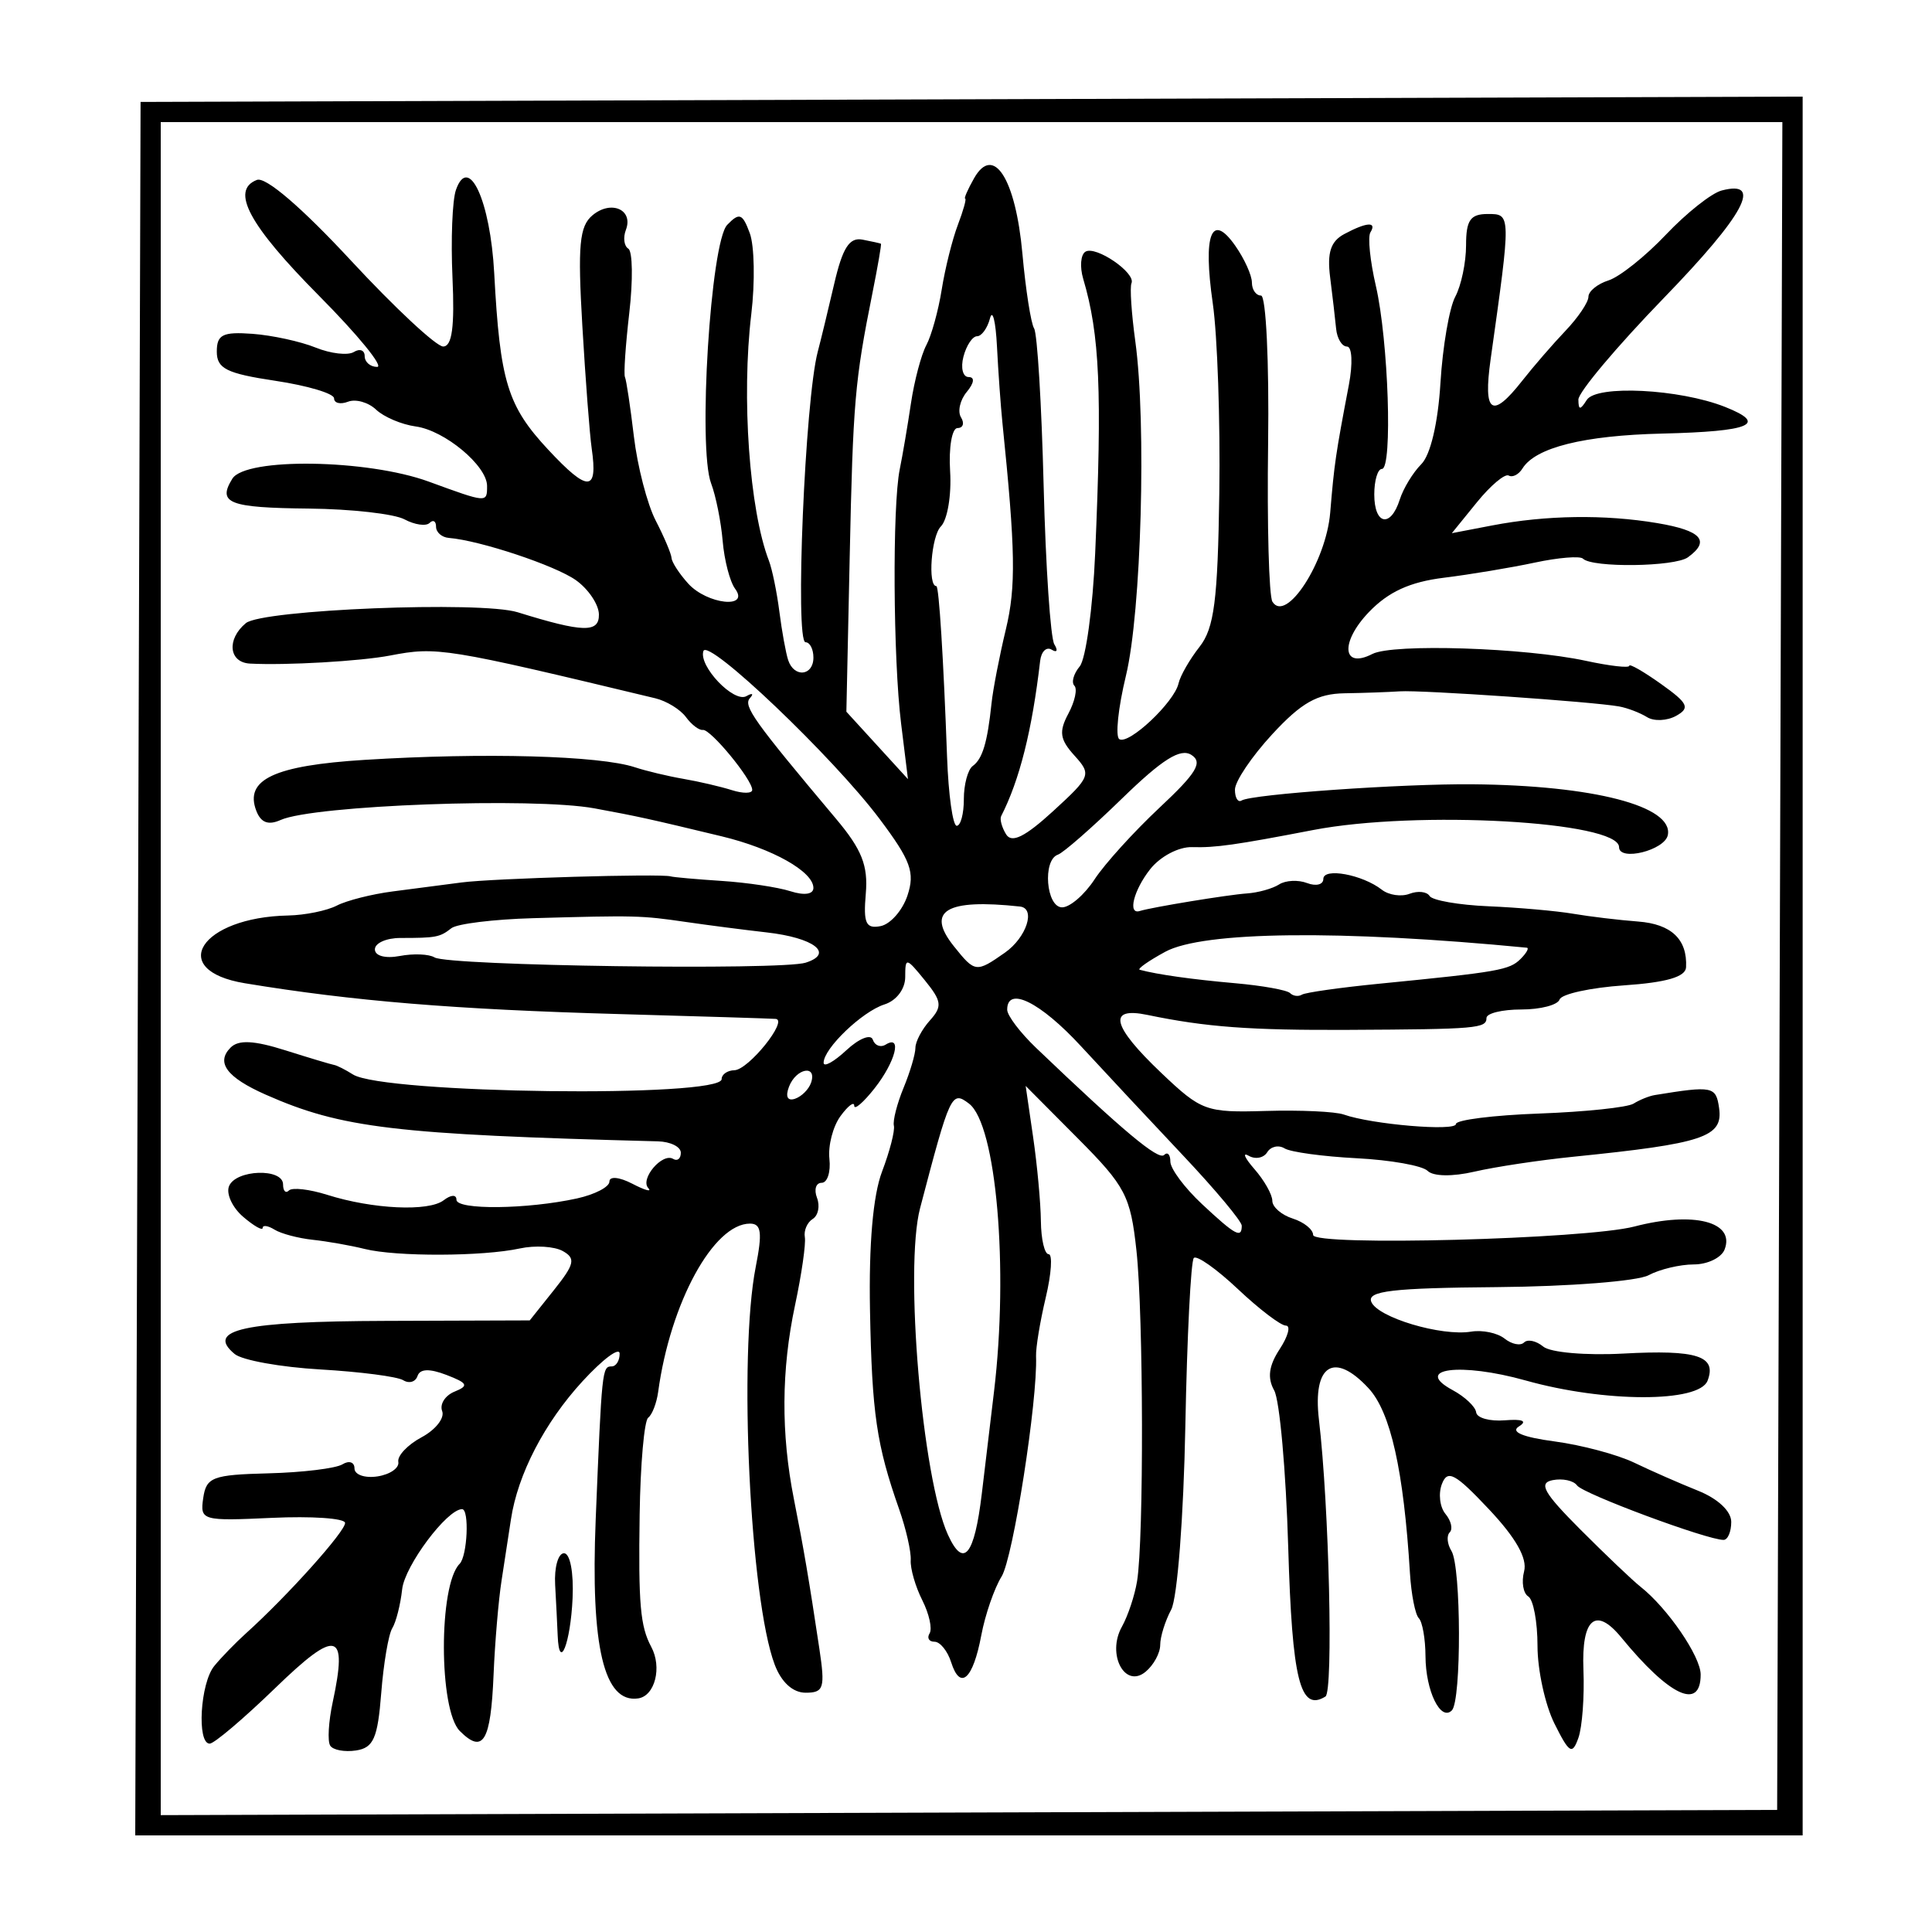 <?xml version="1.0" encoding="UTF-8" standalone="no"?>
<svg
   xmlns:dc="http://purl.org/dc/elements/1.1/"
   xmlns:cc="http://creativecommons.org/ns#"
   xmlns:rdf="http://www.w3.org/1999/02/22-rdf-syntax-ns#"
   xmlns:svg="http://www.w3.org/2000/svg"
   xmlns="http://www.w3.org/2000/svg"
   id="svgK7"
   version="1.1"
   viewBox="0 0 100 100"
   height="100"
   width="100">
  <defs
     id="defs2" />
  <path
     id="pathK7"
     d="M 7.138,50.138 7.276,5.276 50.29,5.138 93.305,5 l -5.3e-5,45 -5.2e-5,45 -43.152,5e-5 L 7,95 Z M 92.12,50 92.255,6.32 H 50.287 8.32 V 50.135 93.951 L 50.152,93.815 91.985,93.68 Z M 17.088,90.345 c -0.142,-0.23 -0.083,-1.236 0.132,-2.236 0.791,-3.686 0.219,-3.829 -2.97,-0.74 -1.636,1.584 -3.164,2.881 -3.397,2.881 -0.673,0 -0.489,-3.131 0.237,-4.018 0.363,-0.444 1.103,-1.206 1.644,-1.693 2.147,-1.934 5.175,-5.312 5.126,-5.718 -0.028,-0.236 -1.731,-0.352 -3.784,-0.257 -3.621,0.167 -3.727,0.137 -3.557,-1.025 0.158,-1.083 0.481,-1.206 3.38,-1.28 1.763,-0.045 3.485,-0.255 3.827,-0.466 0.342,-0.211 0.622,-0.116 0.622,0.211 0,0.328 0.534,0.514 1.188,0.415 0.653,-0.1 1.14,-0.438 1.081,-0.753 -0.059,-0.314 0.484,-0.888 1.206,-1.274 0.722,-0.386 1.201,-0.995 1.064,-1.352 -0.137,-0.357 0.152,-0.811 0.641,-1.01 0.75,-0.304 0.684,-0.44 -0.42,-0.864 -0.881,-0.338 -1.371,-0.32 -1.497,0.056 -0.103,0.308 -0.435,0.406 -0.74,0.218 -0.304,-0.188 -2.233,-0.438 -4.286,-0.557 -2.053,-0.118 -4.051,-0.478 -4.439,-0.8 -1.518,-1.26 0.45,-1.69 7.836,-1.714 l 7.437,-0.025 1.254,-1.572 c 1.068,-1.339 1.136,-1.638 0.458,-2.017 -0.438,-0.245 -1.44,-0.305 -2.227,-0.134 -1.923,0.418 -6.399,0.432 -8.03,0.025 -0.726,-0.181 -1.934,-0.394 -2.684,-0.474 -0.751,-0.08 -1.641,-0.316 -1.979,-0.525 -0.338,-0.209 -0.615,-0.249 -0.615,-0.09 0,0.159 -0.454,-0.099 -1.009,-0.574 -0.555,-0.475 -0.886,-1.186 -0.735,-1.578 0.335,-0.872 2.8,-0.959 2.8,-0.098 0,0.339 0.137,0.479 0.304,0.312 0.167,-0.167 1.058,-0.066 1.979,0.225 2.36,0.745 5.252,0.88 6.031,0.281 0.379,-0.291 0.66,-0.303 0.66,-0.026 0,0.538 3.664,0.498 6.241,-0.068 0.922,-0.203 1.677,-0.595 1.677,-0.873 0,-0.287 0.512,-0.238 1.188,0.113 0.653,0.34 1.024,0.442 0.824,0.226 -0.442,-0.475 0.729,-1.85 1.288,-1.512 0.218,0.132 0.396,-0.012 0.396,-0.319 0,-0.307 -0.534,-0.573 -1.188,-0.59 C 20.428,58.721 17.675,58.393 13.753,56.659 11.735,55.766 11.162,54.996 11.938,54.22 c 0.409,-0.409 1.211,-0.368 2.831,0.144 1.243,0.393 2.379,0.733 2.524,0.757 0.145,0.023 0.584,0.245 0.975,0.493 1.576,0.999 19.084,1.219 19.084,0.24 0,-0.243 0.297,-0.45 0.66,-0.459 0.73,-0.018 2.807,-2.602 2.136,-2.657 -0.231,-0.019 -3.865,-0.131 -8.074,-0.249 -8.551,-0.24 -13.81,-0.673 -19.399,-1.596 -4.053,-0.67 -2.296,-3.416 2.243,-3.507 0.871,-0.018 2.003,-0.248 2.515,-0.513 0.513,-0.264 1.819,-0.595 2.903,-0.734 1.084,-0.139 2.684,-0.348 3.555,-0.463 1.592,-0.211 10.328,-0.465 10.821,-0.315 0.145,0.044 1.333,0.15 2.639,0.235 1.306,0.085 2.91,0.325 3.563,0.534 0.716,0.229 1.188,0.161 1.188,-0.171 0,-0.846 -2.119,-2.038 -4.751,-2.672 -3.779,-0.911 -4.322,-1.03 -6.577,-1.446 -3.168,-0.584 -14.542,-0.164 -16.248,0.601 -0.639,0.286 -1.023,0.141 -1.26,-0.476 -0.621,-1.617 0.926,-2.344 5.613,-2.636 6.181,-0.385 12.157,-0.221 13.986,0.384 0.581,0.192 1.711,0.462 2.512,0.6 0.801,0.138 1.929,0.401 2.507,0.584 0.578,0.183 1.051,0.177 1.051,-0.015 0,-0.536 -2.162,-3.161 -2.555,-3.102 -0.191,0.029 -0.586,-0.271 -0.876,-0.666 -0.29,-0.395 -1.003,-0.832 -1.584,-0.972 -10.88,-2.613 -11.3,-2.68 -13.724,-2.214 -1.538,0.296 -5.384,0.517 -7.258,0.418 -1.095,-0.058 -1.218,-1.259 -0.213,-2.093 0.846,-0.702 12.165,-1.156 14.069,-0.564 3.39,1.053 4.223,1.075 4.206,0.111 -0.009,-0.514 -0.544,-1.31 -1.188,-1.769 -1.067,-0.761 -4.968,-2.059 -6.582,-2.19 -0.363,-0.029 -0.66,-0.291 -0.66,-0.581 0,-0.29 -0.15,-0.378 -0.333,-0.195 -0.183,0.183 -0.768,0.1 -1.3,-0.184 -0.532,-0.285 -2.757,-0.536 -4.944,-0.558 -4.147,-0.043 -4.751,-0.278 -3.967,-1.546 0.684,-1.106 6.986,-1.012 10.169,0.151 3.028,1.107 3.016,1.106 3.016,0.224 0,-1.047 -2.194,-2.876 -3.695,-3.08 -0.726,-0.099 -1.647,-0.49 -2.048,-0.869 -0.4,-0.38 -1.054,-0.565 -1.452,-0.412 -0.398,0.153 -0.724,0.075 -0.724,-0.174 0,-0.248 -1.366,-0.656 -3.035,-0.907 -2.531,-0.38 -3.035,-0.631 -3.035,-1.512 0,-0.881 0.307,-1.033 1.848,-0.92 1.016,0.075 2.486,0.395 3.267,0.711 0.781,0.316 1.672,0.419 1.979,0.229 0.308,-0.19 0.56,-0.094 0.56,0.213 0,0.307 0.291,0.559 0.646,0.559 0.355,0 -0.995,-1.653 -2.999,-3.673 -3.64,-3.668 -4.609,-5.474 -3.224,-6.006 0.452,-0.174 2.32,1.428 4.864,4.171 2.271,2.449 4.42,4.452 4.775,4.452 0.461,0 0.599,-1.02 0.483,-3.567 -0.089,-1.962 -0.009,-4.004 0.179,-4.538 0.658,-1.876 1.78,0.565 1.981,4.309 0.301,5.623 0.684,6.872 2.801,9.143 2.058,2.207 2.572,2.191 2.245,-0.069 -0.105,-0.726 -0.323,-3.585 -0.485,-6.354 -0.244,-4.172 -0.153,-5.152 0.531,-5.72 0.964,-0.8 2.125,-0.287 1.723,0.762 -0.152,0.397 -0.095,0.834 0.127,0.971 0.222,0.137 0.245,1.63 0.05,3.316 -0.195,1.686 -0.296,3.185 -0.225,3.33 0.071,0.145 0.279,1.53 0.463,3.077 0.184,1.547 0.692,3.504 1.128,4.349 0.437,0.845 0.806,1.717 0.821,1.938 0.015,0.221 0.403,0.817 0.863,1.325 0.976,1.078 3.207,1.321 2.425,0.264 -0.268,-0.363 -0.558,-1.475 -0.642,-2.472 -0.085,-0.997 -0.354,-2.337 -0.598,-2.978 -0.693,-1.822 -0.028,-12.49 0.834,-13.383 0.629,-0.651 0.789,-0.592 1.167,0.43 0.241,0.651 0.276,2.535 0.079,4.186 -0.516,4.31 -0.1,10.142 0.911,12.767 0.168,0.435 0.412,1.623 0.542,2.639 0.13,1.016 0.335,2.144 0.455,2.507 0.306,0.926 1.307,0.825 1.307,-0.132 0,-0.435 -0.183,-0.792 -0.407,-0.792 -0.557,0 -0.029,-12.556 0.633,-15.044 0.154,-0.581 0.537,-2.161 0.851,-3.512 0.432,-1.86 0.786,-2.414 1.462,-2.284 0.491,0.095 0.921,0.19 0.956,0.213 0.035,0.022 -0.162,1.169 -0.439,2.548 -0.915,4.566 -1.005,5.612 -1.178,13.674 l -0.172,8 1.594,1.745 1.594,1.745 -0.356,-2.882 c -0.413,-3.346 -0.456,-11.263 -0.07,-13.154 0.146,-0.714 0.407,-2.25 0.58,-3.413 0.173,-1.163 0.532,-2.52 0.797,-3.015 0.265,-0.495 0.623,-1.79 0.796,-2.877 0.173,-1.088 0.548,-2.591 0.833,-3.341 0.285,-0.75 0.457,-1.364 0.381,-1.364 -0.075,0 0.132,-0.475 0.461,-1.056 1.005,-1.774 2.151,0.016 2.502,3.908 0.168,1.859 0.44,3.599 0.605,3.866 0.165,0.267 0.387,3.924 0.493,8.126 0.106,4.202 0.356,7.903 0.554,8.225 0.199,0.321 0.138,0.446 -0.135,0.278 -0.273,-0.169 -0.542,0.092 -0.599,0.578 -0.416,3.59 -1.064,6.169 -2.018,8.036 -0.081,0.159 0.034,0.584 0.257,0.944 0.291,0.47 0.976,0.131 2.432,-1.202 1.954,-1.79 1.994,-1.894 1.102,-2.879 -0.755,-0.834 -0.812,-1.234 -0.313,-2.167 0.337,-0.63 0.477,-1.281 0.311,-1.447 -0.166,-0.166 -0.042,-0.615 0.276,-0.998 0.318,-0.383 0.678,-3.018 0.801,-5.855 0.364,-8.398 0.237,-11.315 -0.619,-14.205 -0.184,-0.62 -0.133,-1.253 0.114,-1.405 0.534,-0.33 2.619,1.096 2.384,1.632 -0.09,0.205 -0.001,1.553 0.197,2.996 0.585,4.253 0.312,14.028 -0.483,17.314 -0.405,1.675 -0.559,3.155 -0.342,3.289 0.491,0.304 2.846,-1.913 3.063,-2.884 0.088,-0.394 0.577,-1.246 1.087,-1.895 0.761,-0.968 0.944,-2.392 1.024,-7.965 0.053,-3.733 -0.098,-8.145 -0.337,-9.805 -0.517,-3.598 -0.068,-4.749 1.165,-2.988 0.473,0.675 0.859,1.53 0.859,1.901 0,0.371 0.212,0.674 0.471,0.674 0.26,0 0.425,3.441 0.368,7.659 -0.057,4.212 0.043,7.897 0.223,8.187 0.704,1.14 2.778,-2.056 2.991,-4.609 0.212,-2.543 0.278,-2.998 0.967,-6.618 0.209,-1.098 0.165,-1.979 -0.098,-1.979 -0.261,0 -0.514,-0.416 -0.563,-0.924 -0.049,-0.508 -0.188,-1.704 -0.309,-2.657 -0.163,-1.282 0.027,-1.866 0.733,-2.243 1.161,-0.621 1.703,-0.656 1.351,-0.086 -0.144,0.233 -0.017,1.48 0.282,2.771 0.652,2.813 0.873,9.473 0.314,9.473 -0.218,-1.8e-5 -0.396,0.594 -0.396,1.32 0,1.577 0.848,1.749 1.319,0.267 0.184,-0.579 0.686,-1.404 1.116,-1.834 0.474,-0.474 0.864,-2.13 0.99,-4.202 0.114,-1.881 0.46,-3.89 0.767,-4.465 0.308,-0.575 0.559,-1.773 0.559,-2.663 0,-1.299 0.222,-1.618 1.123,-1.618 1.211,0 1.21,-0.023 0.148,7.522 -0.394,2.799 0.064,3.111 1.632,1.114 0.581,-0.74 1.59,-1.906 2.243,-2.591 0.653,-0.685 1.188,-1.478 1.188,-1.762 0,-0.284 0.468,-0.665 1.04,-0.846 0.572,-0.182 1.909,-1.247 2.97,-2.367 1.062,-1.12 2.36,-2.149 2.885,-2.286 2.164,-0.566 1.186,1.251 -2.995,5.566 -2.435,2.513 -4.424,4.879 -4.42,5.257 0.006,0.551 0.093,0.554 0.434,0.017 0.5,-0.788 4.798,-0.572 7.154,0.36 2.245,0.888 1.344,1.272 -3.243,1.381 -4.066,0.097 -6.569,0.722 -7.24,1.808 -0.193,0.313 -0.513,0.477 -0.711,0.365 -0.198,-0.112 -0.941,0.513 -1.652,1.39 l -1.293,1.593 2.085,-0.4 c 2.791,-0.536 5.828,-0.579 8.551,-0.121 2.287,0.385 2.762,0.916 1.584,1.769 -0.683,0.495 -4.952,0.55 -5.432,0.071 -0.15,-0.15 -1.275,-0.057 -2.501,0.205 -1.226,0.262 -3.34,0.614 -4.698,0.782 -1.761,0.218 -2.875,0.728 -3.885,1.782 -1.495,1.561 -1.376,2.965 0.184,2.163 1.064,-0.547 7.894,-0.326 11.053,0.356 1.234,0.267 2.243,0.382 2.243,0.256 0,-0.126 0.739,0.297 1.643,0.941 1.402,0.998 1.517,1.24 0.788,1.648 -0.47,0.263 -1.15,0.294 -1.511,0.069 -0.361,-0.225 -1.012,-0.474 -1.447,-0.553 -1.352,-0.245 -10.236,-0.858 -11.349,-0.782 -0.581,0.039 -1.869,0.085 -2.864,0.101 -1.41,0.023 -2.233,0.489 -3.739,2.12 -1.062,1.15 -1.931,2.441 -1.931,2.867 0,0.427 0.156,0.68 0.346,0.562 0.527,-0.326 8.306,-0.872 11.951,-0.839 6.264,0.056 10.398,1.13 10.11,2.625 -0.152,0.79 -2.525,1.381 -2.525,0.629 0,-1.337 -10.461,-1.922 -15.836,-0.886 -4.001,0.771 -5.062,0.921 -6.259,0.884 -0.697,-0.022 -1.655,0.483 -2.178,1.148 -0.855,1.087 -1.171,2.359 -0.536,2.159 0.62,-0.195 4.575,-0.843 5.543,-0.909 0.581,-0.039 1.331,-0.249 1.668,-0.465 0.337,-0.217 0.99,-0.249 1.452,-0.072 0.462,0.177 0.839,0.081 0.839,-0.213 0,-0.6 2.025,-0.227 3.028,0.557 0.359,0.281 1.005,0.376 1.435,0.211 0.43,-0.165 0.897,-0.114 1.037,0.114 0.141,0.227 1.514,0.467 3.052,0.532 1.538,0.065 3.509,0.239 4.38,0.387 0.871,0.148 2.381,0.329 3.355,0.402 1.73,0.131 2.561,0.922 2.488,2.369 -0.025,0.496 -1.016,0.785 -3.204,0.935 -1.742,0.119 -3.246,0.449 -3.343,0.733 -0.097,0.284 -0.988,0.516 -1.979,0.516 -0.992,0 -1.804,0.198 -1.804,0.44 0,0.539 -0.497,0.582 -7.126,0.615 -5.115,0.025 -7.393,-0.144 -10.425,-0.774 -2.08,-0.432 -1.841,0.568 0.718,3.002 2.076,1.974 2.31,2.06 5.411,1.969 1.782,-0.052 3.597,0.031 4.033,0.185 1.456,0.514 5.806,0.882 5.808,0.491 0.001,-0.212 1.942,-0.456 4.312,-0.542 2.371,-0.086 4.567,-0.317 4.881,-0.513 0.314,-0.196 0.808,-0.396 1.098,-0.443 2.999,-0.489 3.17,-0.454 3.33,0.671 0.214,1.502 -0.793,1.838 -7.553,2.522 -1.742,0.176 -4.04,0.523 -5.106,0.77 -1.145,0.266 -2.139,0.249 -2.428,-0.04 -0.269,-0.269 -1.919,-0.563 -3.666,-0.653 -1.747,-0.09 -3.429,-0.319 -3.738,-0.51 -0.308,-0.191 -0.712,-0.101 -0.898,0.199 -0.185,0.3 -0.617,0.382 -0.96,0.182 -0.343,-0.2 -0.208,0.112 0.3,0.693 0.508,0.581 0.924,1.318 0.924,1.639 0,0.32 0.475,0.733 1.056,0.918 0.581,0.184 1.056,0.567 1.056,0.85 0,0.592 14.105,0.221 16.628,-0.437 3.062,-0.799 5.223,-0.249 4.671,1.187 -0.164,0.426 -0.881,0.775 -1.595,0.775 -0.714,0 -1.768,0.252 -2.343,0.559 -0.575,0.308 -4.1,0.584 -7.833,0.615 -5.402,0.044 -6.734,0.198 -6.52,0.755 0.311,0.811 3.63,1.805 5.174,1.549 0.581,-0.096 1.358,0.066 1.728,0.361 0.37,0.294 0.823,0.385 1.007,0.201 0.184,-0.184 0.632,-0.088 0.996,0.214 0.367,0.304 2.209,0.465 4.138,0.36 3.821,-0.208 4.856,0.125 4.365,1.405 -0.438,1.14 -5.327,1.135 -9.409,-0.011 -3.386,-0.95 -5.865,-0.624 -3.784,0.498 0.634,0.342 1.181,0.859 1.216,1.15 0.035,0.29 0.704,0.476 1.486,0.412 0.925,-0.075 1.179,0.037 0.725,0.319 -0.451,0.281 0.202,0.555 1.848,0.774 1.4,0.187 3.258,0.683 4.129,1.103 0.871,0.42 2.356,1.072 3.299,1.449 1.024,0.41 1.716,1.06 1.716,1.613 0,0.51 -0.178,0.929 -0.396,0.932 -0.831,0.011 -7.274,-2.383 -7.585,-2.819 -0.18,-0.252 -0.748,-0.375 -1.261,-0.274 -0.751,0.148 -0.469,0.65 1.436,2.559 1.304,1.306 2.703,2.638 3.109,2.958 1.4,1.105 3.114,3.607 3.114,4.546 0,1.877 -1.612,1.123 -4.112,-1.924 -1.322,-1.612 -2.063,-0.976 -1.956,1.678 0.056,1.379 -0.062,2.965 -0.261,3.525 -0.318,0.893 -0.469,0.803 -1.239,-0.741 -0.483,-0.967 -0.877,-2.777 -0.877,-4.022 0,-1.245 -0.215,-2.396 -0.478,-2.559 -0.263,-0.163 -0.36,-0.747 -0.216,-1.299 0.176,-0.672 -0.426,-1.734 -1.822,-3.216 -1.749,-1.857 -2.14,-2.067 -2.432,-1.305 -0.192,0.499 -0.109,1.196 0.184,1.549 0.293,0.353 0.392,0.782 0.22,0.954 -0.172,0.172 -0.131,0.605 0.09,0.963 0.506,0.819 0.523,7.75 0.02,8.253 -0.582,0.582 -1.355,-1.008 -1.364,-2.807 -0.004,-0.895 -0.16,-1.779 -0.345,-1.965 -0.186,-0.186 -0.392,-1.235 -0.459,-2.331 -0.325,-5.325 -1.001,-8.341 -2.145,-9.574 -1.78,-1.92 -2.9,-1.214 -2.567,1.619 0.527,4.475 0.753,14.083 0.338,14.339 -1.312,0.811 -1.724,-0.841 -1.927,-7.731 -0.117,-3.957 -0.444,-7.608 -0.726,-8.113 -0.363,-0.65 -0.28,-1.276 0.284,-2.137 0.439,-0.67 0.583,-1.218 0.32,-1.218 -0.263,0 -1.38,-0.85 -2.482,-1.89 -1.102,-1.039 -2.129,-1.764 -2.282,-1.611 -0.153,0.153 -0.351,4.071 -0.439,8.707 -0.09,4.696 -0.413,8.9 -0.731,9.494 -0.314,0.586 -0.57,1.409 -0.57,1.828 0,0.419 -0.34,1.044 -0.755,1.388 -1.076,0.893 -2.024,-0.906 -1.228,-2.33 0.312,-0.557 0.666,-1.62 0.786,-2.362 0.354,-2.181 0.332,-13.752 -0.033,-17.11 -0.307,-2.829 -0.566,-3.324 -3.035,-5.806 l -2.699,-2.714 0.385,2.639 c 0.212,1.452 0.393,3.411 0.403,4.355 0.01,0.944 0.19,1.716 0.401,1.716 0.211,0 0.144,1.01 -0.149,2.243 -0.293,1.234 -0.519,2.6 -0.502,3.035 0.088,2.284 -1.188,10.444 -1.783,11.404 -0.379,0.611 -0.851,1.979 -1.051,3.041 -0.429,2.286 -1.09,2.879 -1.56,1.399 -0.186,-0.585 -0.573,-1.063 -0.861,-1.063 -0.288,0 -0.403,-0.195 -0.255,-0.434 0.147,-0.239 -0.023,-1.011 -0.379,-1.716 -0.356,-0.705 -0.625,-1.638 -0.598,-2.074 0.027,-0.435 -0.243,-1.623 -0.601,-2.639 -1.169,-3.326 -1.406,-4.944 -1.507,-10.293 -0.064,-3.418 0.156,-5.949 0.624,-7.18 0.398,-1.046 0.673,-2.115 0.612,-2.375 -0.061,-0.261 0.165,-1.143 0.502,-1.96 0.337,-0.817 0.613,-1.749 0.613,-2.07 0,-0.321 0.337,-0.959 0.749,-1.417 0.652,-0.725 0.617,-0.996 -0.264,-2.08 -0.966,-1.188 -1.013,-1.196 -1.013,-0.168 0,0.621 -0.455,1.223 -1.074,1.419 -1.152,0.366 -3.149,2.279 -3.149,3.018 0,0.247 0.531,-0.046 1.18,-0.65 0.649,-0.605 1.263,-0.85 1.365,-0.545 0.102,0.305 0.402,0.42 0.668,0.256 0.868,-0.536 0.507,0.886 -0.573,2.259 -0.581,0.738 -1.056,1.146 -1.056,0.906 0,-0.24 -0.32,0.001 -0.711,0.536 -0.391,0.534 -0.649,1.53 -0.574,2.212 0.075,0.682 -0.106,1.241 -0.402,1.241 -0.296,0 -0.404,0.349 -0.241,0.775 0.164,0.426 0.064,0.919 -0.221,1.096 -0.285,0.176 -0.469,0.6 -0.408,0.941 0.061,0.341 -0.167,1.926 -0.507,3.523 -0.712,3.345 -0.731,6.642 -0.06,10.029 0.509,2.567 0.782,4.174 1.317,7.737 0.308,2.052 0.234,2.292 -0.708,2.292 -0.662,0 -1.255,-0.538 -1.601,-1.452 -1.279,-3.377 -1.883,-16.023 -0.983,-20.586 0.351,-1.782 0.29,-2.243 -0.297,-2.243 -1.889,0 -4.126,4.1 -4.753,8.71 -0.079,0.581 -0.311,1.182 -0.516,1.336 -0.205,0.154 -0.404,2.411 -0.442,5.015 -0.069,4.644 0.032,5.787 0.6,6.846 0.568,1.056 0.193,2.539 -0.674,2.668 -1.773,0.263 -2.471,-2.674 -2.201,-9.266 0.318,-7.769 0.333,-7.918 0.827,-7.918 0.228,0 0.414,-0.297 0.412,-0.66 -0.001,-0.363 -0.865,0.28 -1.92,1.428 -1.968,2.143 -3.356,4.821 -3.706,7.15 -0.109,0.726 -0.328,2.151 -0.486,3.167 -0.158,1.016 -0.344,3.206 -0.413,4.866 -0.145,3.471 -0.539,4.13 -1.748,2.921 -1.093,-1.093 -1.101,-7.561 -0.01,-8.652 0.403,-0.403 0.512,-2.831 0.127,-2.831 -0.777,0 -2.968,2.93 -3.101,4.147 -0.087,0.794 -0.317,1.701 -0.512,2.016 -0.195,0.315 -0.452,1.83 -0.572,3.367 -0.182,2.324 -0.4,2.822 -1.301,2.96 -0.596,0.091 -1.199,-0.023 -1.341,-0.252 z M 50.818,77.313 c 0.173,-1.449 0.457,-3.823 0.631,-5.275 0.767,-6.391 0.12,-13.842 -1.295,-14.916 -0.9,-0.683 -0.975,-0.523 -2.531,5.414 -0.818,3.121 0.108,13.973 1.442,16.902 0.807,1.771 1.369,1.09 1.753,-2.126 z M 64.273,63.442 c 0,-0.228 -1.366,-1.862 -3.035,-3.632 -1.669,-1.77 -4.047,-4.315 -5.284,-5.656 -2.108,-2.286 -3.822,-3.134 -3.822,-1.892 0,0.3 0.675,1.191 1.5,1.979 4.488,4.29 6.33,5.832 6.622,5.541 0.178,-0.178 0.324,-0.024 0.324,0.344 0,0.367 0.738,1.357 1.639,2.199 1.727,1.613 2.056,1.792 2.056,1.117 z M 41.982,56.037 c 0.317,-0.95 -0.774,-0.75 -1.143,0.209 -0.197,0.514 -0.079,0.755 0.306,0.627 0.345,-0.115 0.721,-0.491 0.836,-0.836 z M 71.406,50.915 c 6.175,-0.609 6.724,-0.706 7.301,-1.282 0.306,-0.306 0.45,-0.567 0.319,-0.58 -9.642,-0.932 -16.759,-0.852 -18.713,0.211 -0.871,0.474 -1.465,0.893 -1.32,0.932 0.923,0.247 2.713,0.499 4.935,0.695 1.408,0.124 2.688,0.354 2.845,0.511 0.157,0.157 0.434,0.193 0.615,0.081 0.181,-0.112 1.989,-0.368 4.017,-0.568 z M 41.707,49.826 c 1.487,-0.472 0.426,-1.289 -2.035,-1.566 -1.131,-0.128 -3.007,-0.37 -4.168,-0.539 -2.327,-0.338 -2.595,-0.345 -7.918,-0.196 -2.032,0.057 -3.933,0.29 -4.223,0.519 -0.595,0.468 -0.789,0.505 -2.639,0.505 -0.726,0 -1.32,0.265 -1.32,0.589 0,0.34 0.544,0.485 1.286,0.344 0.707,-0.135 1.518,-0.102 1.803,0.074 0.706,0.436 17.929,0.679 19.214,0.271 z m 10.307,-0.516 c 1.12,-0.785 1.613,-2.298 0.777,-2.388 -3.825,-0.414 -4.883,0.222 -3.419,2.055 1.094,1.369 1.153,1.376 2.642,0.333 z m -5.043,-2.962 c 0.396,-1.19 0.172,-1.805 -1.443,-3.959 -2.394,-3.192 -8.89,-9.383 -9.12,-8.691 -0.259,0.777 1.578,2.702 2.226,2.334 0.311,-0.177 0.393,-0.13 0.182,0.103 -0.36,0.398 0.198,1.18 4.46,6.25 1.332,1.584 1.662,2.417 1.537,3.874 -0.132,1.53 0.003,1.825 0.765,1.677 0.508,-0.099 1.136,-0.813 1.394,-1.588 z m 9.685,-0.835 c 0.523,-0.798 2.035,-2.466 3.36,-3.707 1.926,-1.802 2.255,-2.351 1.644,-2.736 -0.565,-0.355 -1.503,0.236 -3.578,2.255 -1.547,1.505 -3.043,2.815 -3.325,2.912 -0.806,0.276 -0.61,2.727 0.218,2.727 0.402,0 1.159,-0.653 1.682,-1.452 z m -6.768,-4.151 c 0,-0.759 0.208,-1.531 0.462,-1.716 0.505,-0.367 0.758,-1.213 0.971,-3.239 0.076,-0.726 0.409,-2.448 0.741,-3.827 0.531,-2.21 0.5,-4.084 -0.176,-10.689 -0.089,-0.871 -0.217,-2.652 -0.283,-3.959 -0.066,-1.306 -0.23,-1.96 -0.362,-1.452 -0.133,0.508 -0.434,0.924 -0.669,0.924 -0.235,0 -0.552,0.475 -0.704,1.056 -0.152,0.581 -0.032,1.056 0.267,1.056 0.329,0 0.291,0.303 -0.095,0.769 -0.351,0.423 -0.485,1.017 -0.297,1.32 0.187,0.303 0.105,0.551 -0.182,0.551 -0.287,0 -0.46,1.006 -0.383,2.237 0.077,1.23 -0.139,2.515 -0.479,2.856 -0.495,0.495 -0.691,3.089 -0.233,3.089 0.135,0 0.369,3.743 0.554,8.842 0.071,1.96 0.296,3.563 0.499,3.563 0.204,0 0.37,-0.621 0.37,-1.38 z M 28.866,84.663 c -0.022,-0.556 -0.082,-1.744 -0.132,-2.639 -0.05,-0.895 0.156,-1.628 0.459,-1.628 0.315,7e-5 0.505,0.996 0.444,2.327 -0.107,2.343 -0.696,3.823 -0.771,1.94 z"
     style="fill:#000000;stroke-width:0.528" />
</svg>
